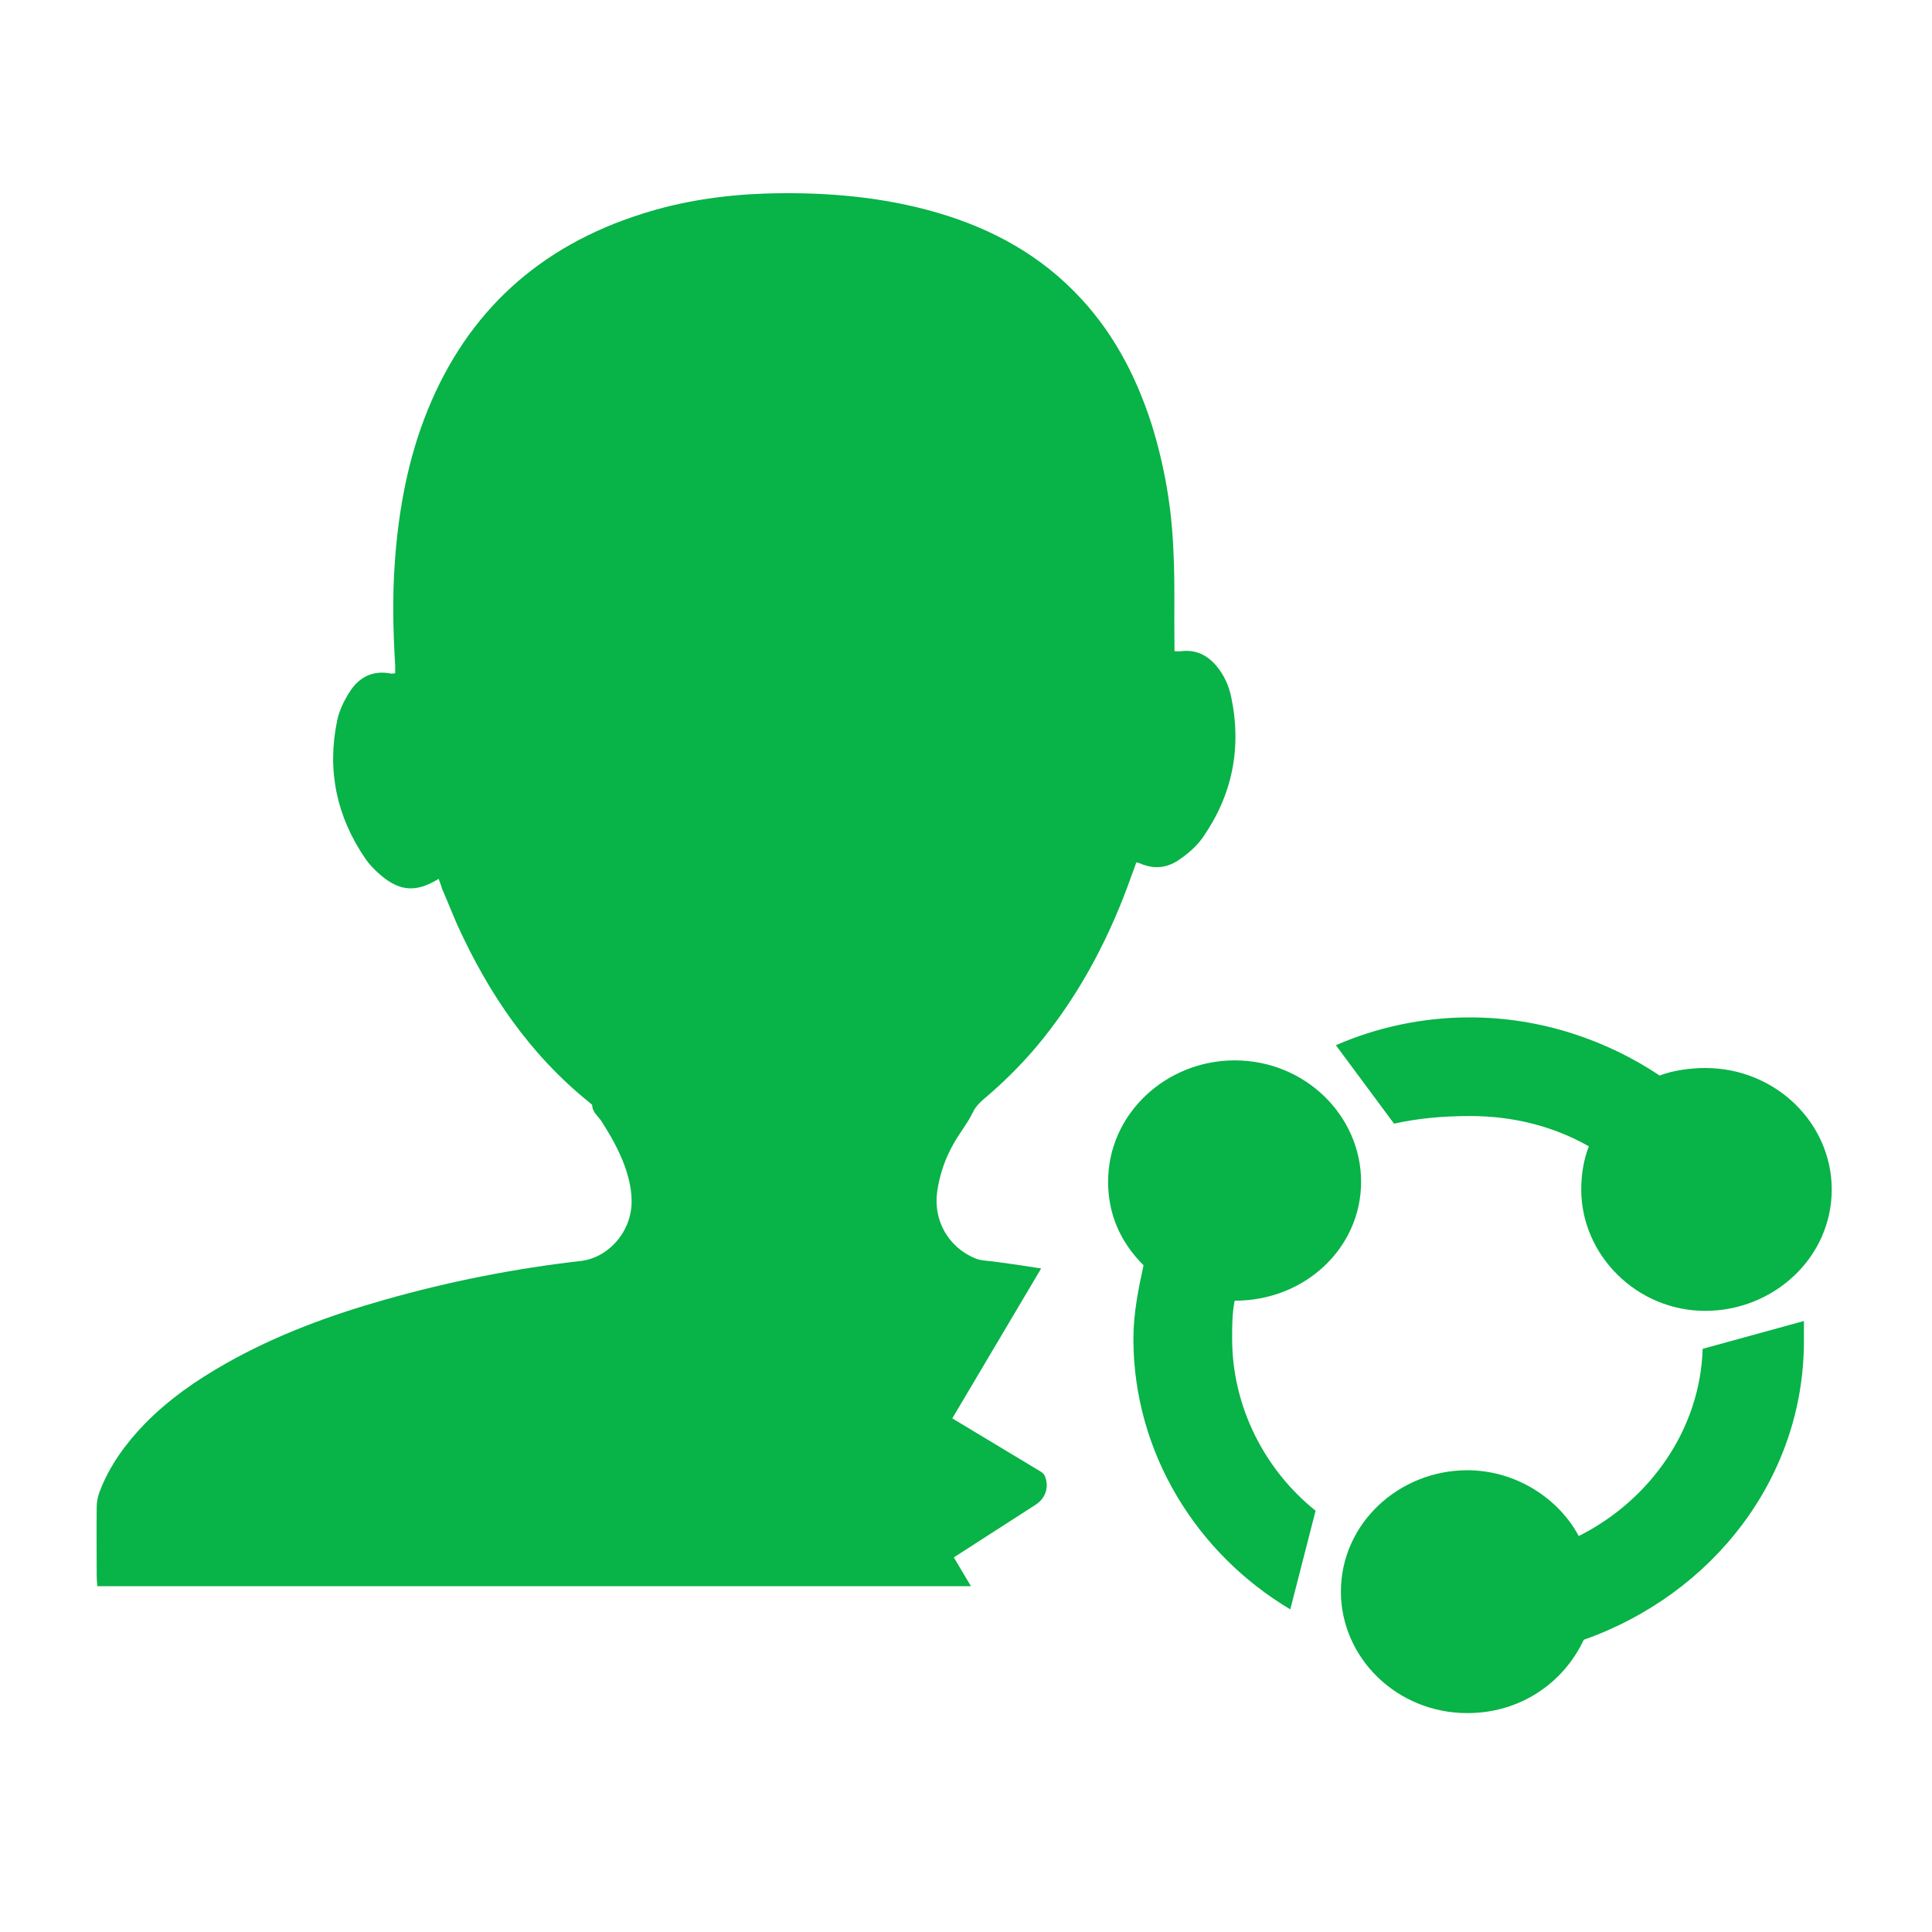 <?xml version="1.0" encoding="UTF-8"?>
<svg width="20px" height="20px" viewBox="0 0 20 20" version="1.1" xmlns="http://www.w3.org/2000/svg" xmlns:xlink="http://www.w3.org/1999/xlink">
    <!-- Generator: Sketch 63 (92445) - https://sketch.com -->
    <title>矩形</title>
    <desc>Created with Sketch.</desc>
    <g id="页面-1" stroke="none" stroke-width="1" fill="none" fill-rule="evenodd">
        <g id="画板" transform="translate(-423, -685)">
            <g id="运营角色设置-点击" transform="translate(423, 685)">
                <rect id="矩形" x="0" y="0" width="20" height="20"></rect>
                <g id="编组-9" transform="translate(1, 2)" fill="#08B347" fill-rule="nonzero">
                    <path d="M9.747,13.218 L8.858,12.683 L9.778,11.131 C9.609,11.104 9.439,11.079 9.268,11.057 C9.208,11.051 9.143,11.048 9.089,11.024 C8.815,10.907 8.662,10.634 8.701,10.34 C8.726,10.163 8.782,9.998 8.869,9.844 C8.93,9.733 9.013,9.634 9.068,9.521 C9.106,9.436 9.176,9.385 9.242,9.328 C9.445,9.151 9.632,8.959 9.8,8.749 C10.205,8.242 10.5,7.671 10.714,7.062 C10.731,7.017 10.747,6.975 10.763,6.927 C10.785,6.933 10.801,6.936 10.812,6.942 C10.951,7.001 11.089,6.983 11.206,6.9 C11.295,6.84 11.382,6.765 11.445,6.678 C11.756,6.237 11.856,5.747 11.746,5.219 C11.722,5.098 11.671,4.988 11.593,4.894 C11.495,4.78 11.38,4.723 11.228,4.741 C11.208,4.745 11.184,4.741 11.158,4.741 L11.158,4.684 C11.153,4.357 11.164,4.027 11.147,3.697 C11.129,3.252 11.054,2.817 10.921,2.391 C10.755,1.874 10.506,1.406 10.119,1.016 C9.695,0.587 9.176,0.326 8.596,0.172 C8.044,0.026 7.479,-0.014 6.91,0.004 C6.477,0.02 6.053,0.083 5.642,0.215 C4.59,0.548 3.843,1.22 3.427,2.246 C3.223,2.748 3.127,3.274 3.088,3.81 C3.061,4.171 3.069,4.531 3.091,4.891 L3.091,4.97 C3.078,4.97 3.075,4.972 3.072,4.972 C3.064,4.972 3.051,4.976 3.044,4.972 C2.857,4.936 2.715,5.012 2.62,5.162 C2.562,5.251 2.511,5.356 2.49,5.461 C2.383,5.975 2.485,6.453 2.779,6.884 C2.824,6.951 2.884,7.011 2.946,7.064 C3.145,7.23 3.312,7.238 3.541,7.098 C3.556,7.14 3.568,7.169 3.576,7.2 C3.631,7.326 3.679,7.449 3.733,7.572 C4.054,8.28 4.483,8.914 5.097,9.409 C5.111,9.421 5.131,9.434 5.131,9.446 C5.134,9.515 5.189,9.551 5.223,9.602 C5.318,9.749 5.405,9.901 5.466,10.067 C5.51,10.192 5.543,10.325 5.538,10.46 C5.528,10.761 5.294,11.022 5.009,11.054 C4.326,11.132 3.652,11.265 2.989,11.453 C2.414,11.616 1.86,11.819 1.338,12.115 C1.03,12.289 0.743,12.489 0.496,12.742 C0.3,12.945 0.133,13.174 0.032,13.44 C0.013,13.489 0.001,13.546 0.001,13.6 C-0.002,13.837 0.001,14.075 0.001,14.312 C0.001,14.345 0.004,14.377 0.008,14.42 L9.051,14.42 L8.874,14.122 L9.719,13.578 C9.828,13.509 9.864,13.386 9.813,13.273 C9.797,13.248 9.787,13.242 9.747,13.218 L9.747,13.218 Z" id="形状"></path>
                    <g id="运营" transform="translate(10, 7.677)">
                        <path d="M3.09,2.557 C3.09,1.876 2.514,1.3 1.781,1.3 C1.074,1.3 0.471,1.85 0.471,2.557 C0.471,2.898 0.602,3.186 0.838,3.421 C0.786,3.657 0.733,3.919 0.733,4.181 C0.733,5.36 1.388,6.407 2.357,6.983 L2.619,5.962 C2.095,5.543 1.755,4.888 1.755,4.181 C1.755,4.05 1.755,3.919 1.781,3.788 C2.514,3.788 3.09,3.238 3.09,2.557 L3.09,2.557 Z M4.217,1.876 C4.662,1.876 5.081,1.981 5.448,2.19 C5.395,2.321 5.369,2.479 5.369,2.636 C5.369,3.317 5.945,3.893 6.652,3.893 C7.36,3.893 7.962,3.343 7.962,2.636 C7.962,1.955 7.386,1.379 6.652,1.379 C6.495,1.379 6.312,1.405 6.181,1.457 C5.631,1.09 4.95,0.855 4.217,0.855 C3.719,0.855 3.248,0.96 2.829,1.143 L3.431,1.955 C3.667,1.902 3.929,1.876 4.217,1.876 L4.217,1.876 Z M6.626,4.286 C6.6,5.124 6.076,5.857 5.343,6.224 C5.133,5.831 4.688,5.543 4.19,5.543 C3.483,5.543 2.881,6.093 2.881,6.8 C2.881,7.481 3.457,8.057 4.19,8.057 C4.74,8.057 5.186,7.743 5.395,7.298 C6.731,6.826 7.674,5.621 7.674,4.207 L7.674,3.998 L6.626,4.286 L6.626,4.286 Z M3.09,2.557 C3.09,1.876 2.514,1.3 1.781,1.3 C1.074,1.3 0.471,1.85 0.471,2.557 C0.471,2.898 0.602,3.186 0.838,3.421 C0.786,3.657 0.733,3.919 0.733,4.181 C0.733,5.36 1.388,6.407 2.357,6.983 L2.619,5.962 C2.095,5.543 1.755,4.888 1.755,4.181 C1.755,4.05 1.755,3.919 1.781,3.788 C2.514,3.788 3.09,3.238 3.09,2.557 Z M4.217,1.876 C4.662,1.876 5.081,1.981 5.448,2.19 C5.395,2.321 5.369,2.479 5.369,2.636 C5.369,3.317 5.945,3.893 6.652,3.893 C7.36,3.893 7.962,3.343 7.962,2.636 C7.962,1.955 7.386,1.379 6.652,1.379 C6.495,1.379 6.312,1.405 6.181,1.457 C5.631,1.09 4.95,0.855 4.217,0.855 C3.719,0.855 3.248,0.96 2.829,1.143 L3.431,1.955 C3.667,1.902 3.929,1.876 4.217,1.876 L4.217,1.876 Z M6.626,4.286 C6.6,5.124 6.076,5.857 5.343,6.224 C5.133,5.831 4.688,5.543 4.19,5.543 C3.483,5.543 2.881,6.093 2.881,6.8 C2.881,7.481 3.457,8.057 4.19,8.057 C4.74,8.057 5.186,7.743 5.395,7.298 C6.731,6.826 7.674,5.621 7.674,4.207 L7.674,3.998 L6.626,4.286 L6.626,4.286 Z M3.09,2.557 C3.09,1.876 2.514,1.3 1.781,1.3 C1.074,1.3 0.471,1.85 0.471,2.557 C0.471,2.898 0.602,3.186 0.838,3.421 C0.786,3.657 0.733,3.919 0.733,4.181 C0.733,5.36 1.388,6.407 2.357,6.983 L2.619,5.962 C2.095,5.543 1.755,4.888 1.755,4.181 C1.755,4.05 1.755,3.919 1.781,3.788 C2.514,3.788 3.09,3.238 3.09,2.557 Z M4.217,1.876 C4.662,1.876 5.081,1.981 5.448,2.19 C5.395,2.321 5.369,2.479 5.369,2.636 C5.369,3.317 5.945,3.893 6.652,3.893 C7.36,3.893 7.962,3.343 7.962,2.636 C7.962,1.955 7.386,1.379 6.652,1.379 C6.495,1.379 6.312,1.405 6.181,1.457 C5.631,1.09 4.95,0.855 4.217,0.855 C3.719,0.855 3.248,0.96 2.829,1.143 L3.431,1.955 C3.667,1.902 3.929,1.876 4.217,1.876 L4.217,1.876 Z M6.626,4.286 C6.6,5.124 6.076,5.857 5.343,6.224 C5.133,5.831 4.688,5.543 4.19,5.543 C3.483,5.543 2.881,6.093 2.881,6.8 C2.881,7.481 3.457,8.057 4.19,8.057 C4.74,8.057 5.186,7.743 5.395,7.298 C6.731,6.826 7.674,5.621 7.674,4.207 L7.674,3.998 L6.626,4.286 L6.626,4.286 Z" id="形状"></path>
                    </g>
                </g>
            </g>
        </g>
    </g>
</svg>